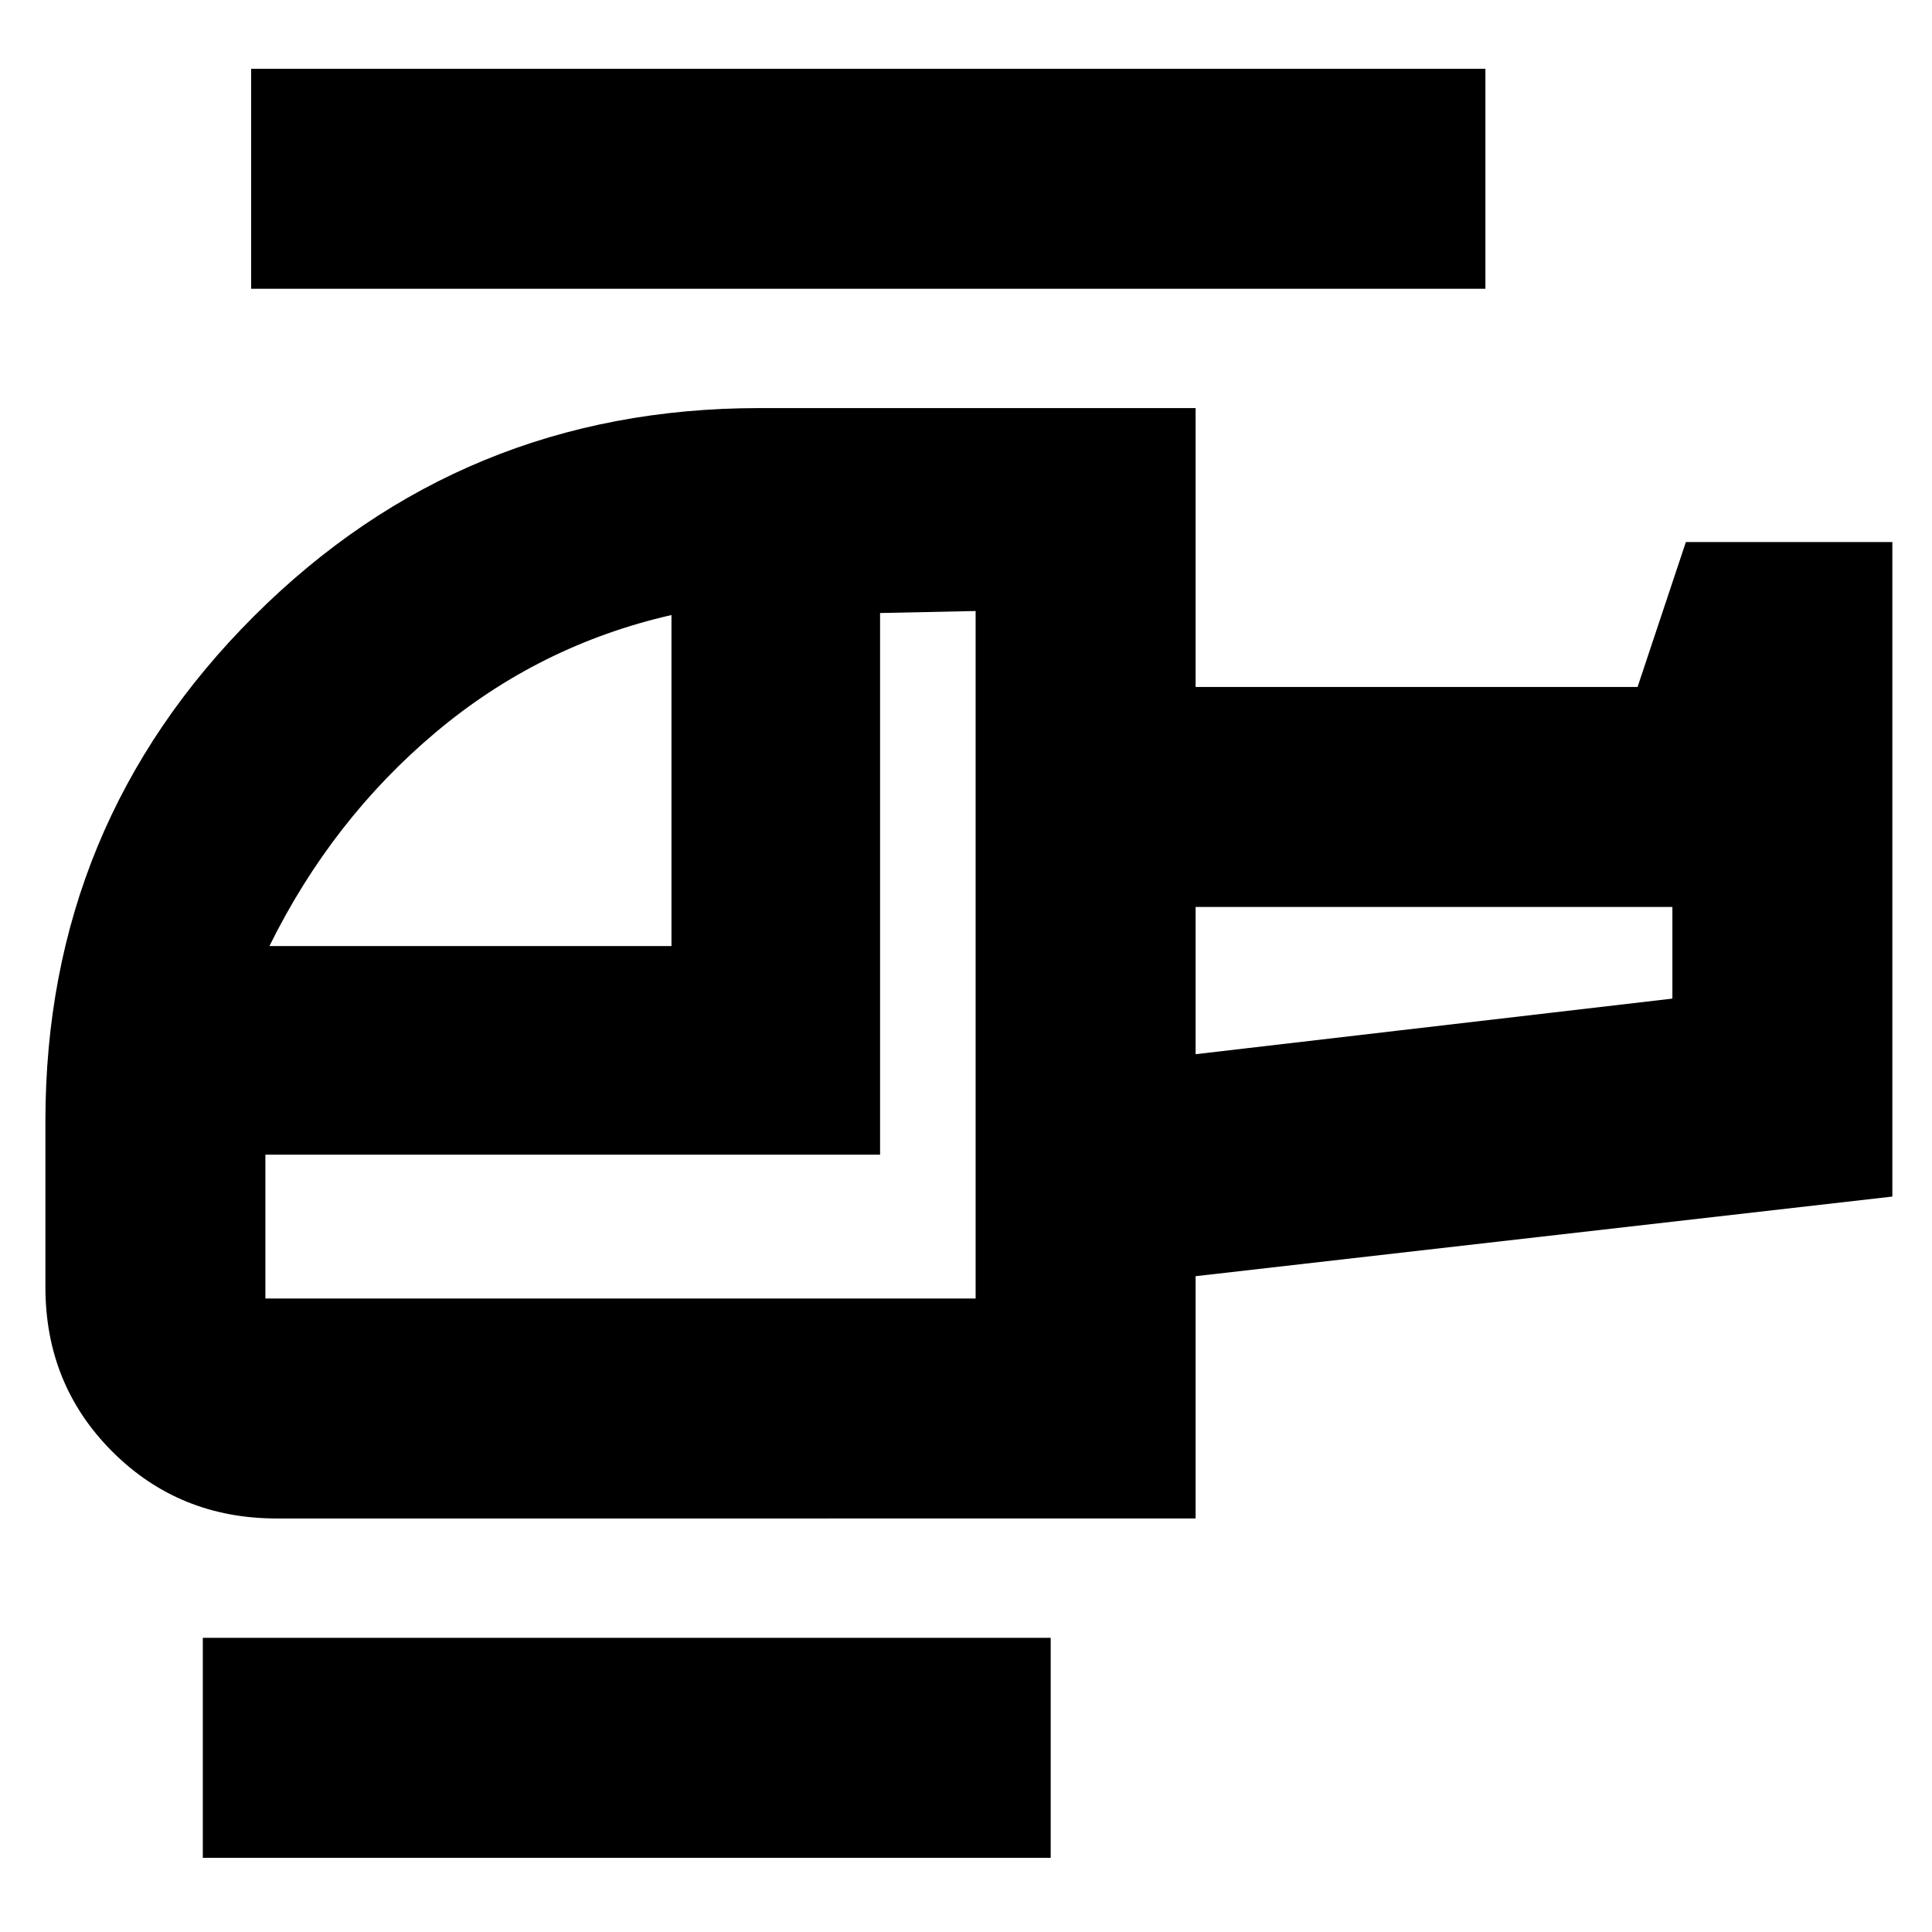 <svg xmlns="http://www.w3.org/2000/svg" height="20" viewBox="0 -960 960 960" width="20"><path d="M333.652-489.913v-164.478q-65.739 15-117.261 58.369-51.521 43.37-82.521 106.109h199.782Zm151.13 175.13v-341.608l-47.478 1v269.13H131.87v71.478h352.912Zm109.305-121.391L831-463.798v-45.55H594.087v73.174Zm-72 399.306H100.782v-109.305h421.305v109.305Zm72-168.61H137.522q-48.483 0-81.72-33.237t-33.237-81.72V-403q0-147.325 103.572-250.771 103.573-103.447 251.08-103.447h216.87v138.565h219.609l24-72h102.609v325.218L594.087-325.87v120.392Zm144-611.045H124.782v-109.305h613.305v109.305Zm-144 380.349v-73.174 73.174ZM484.782-314.783Z"/></svg>